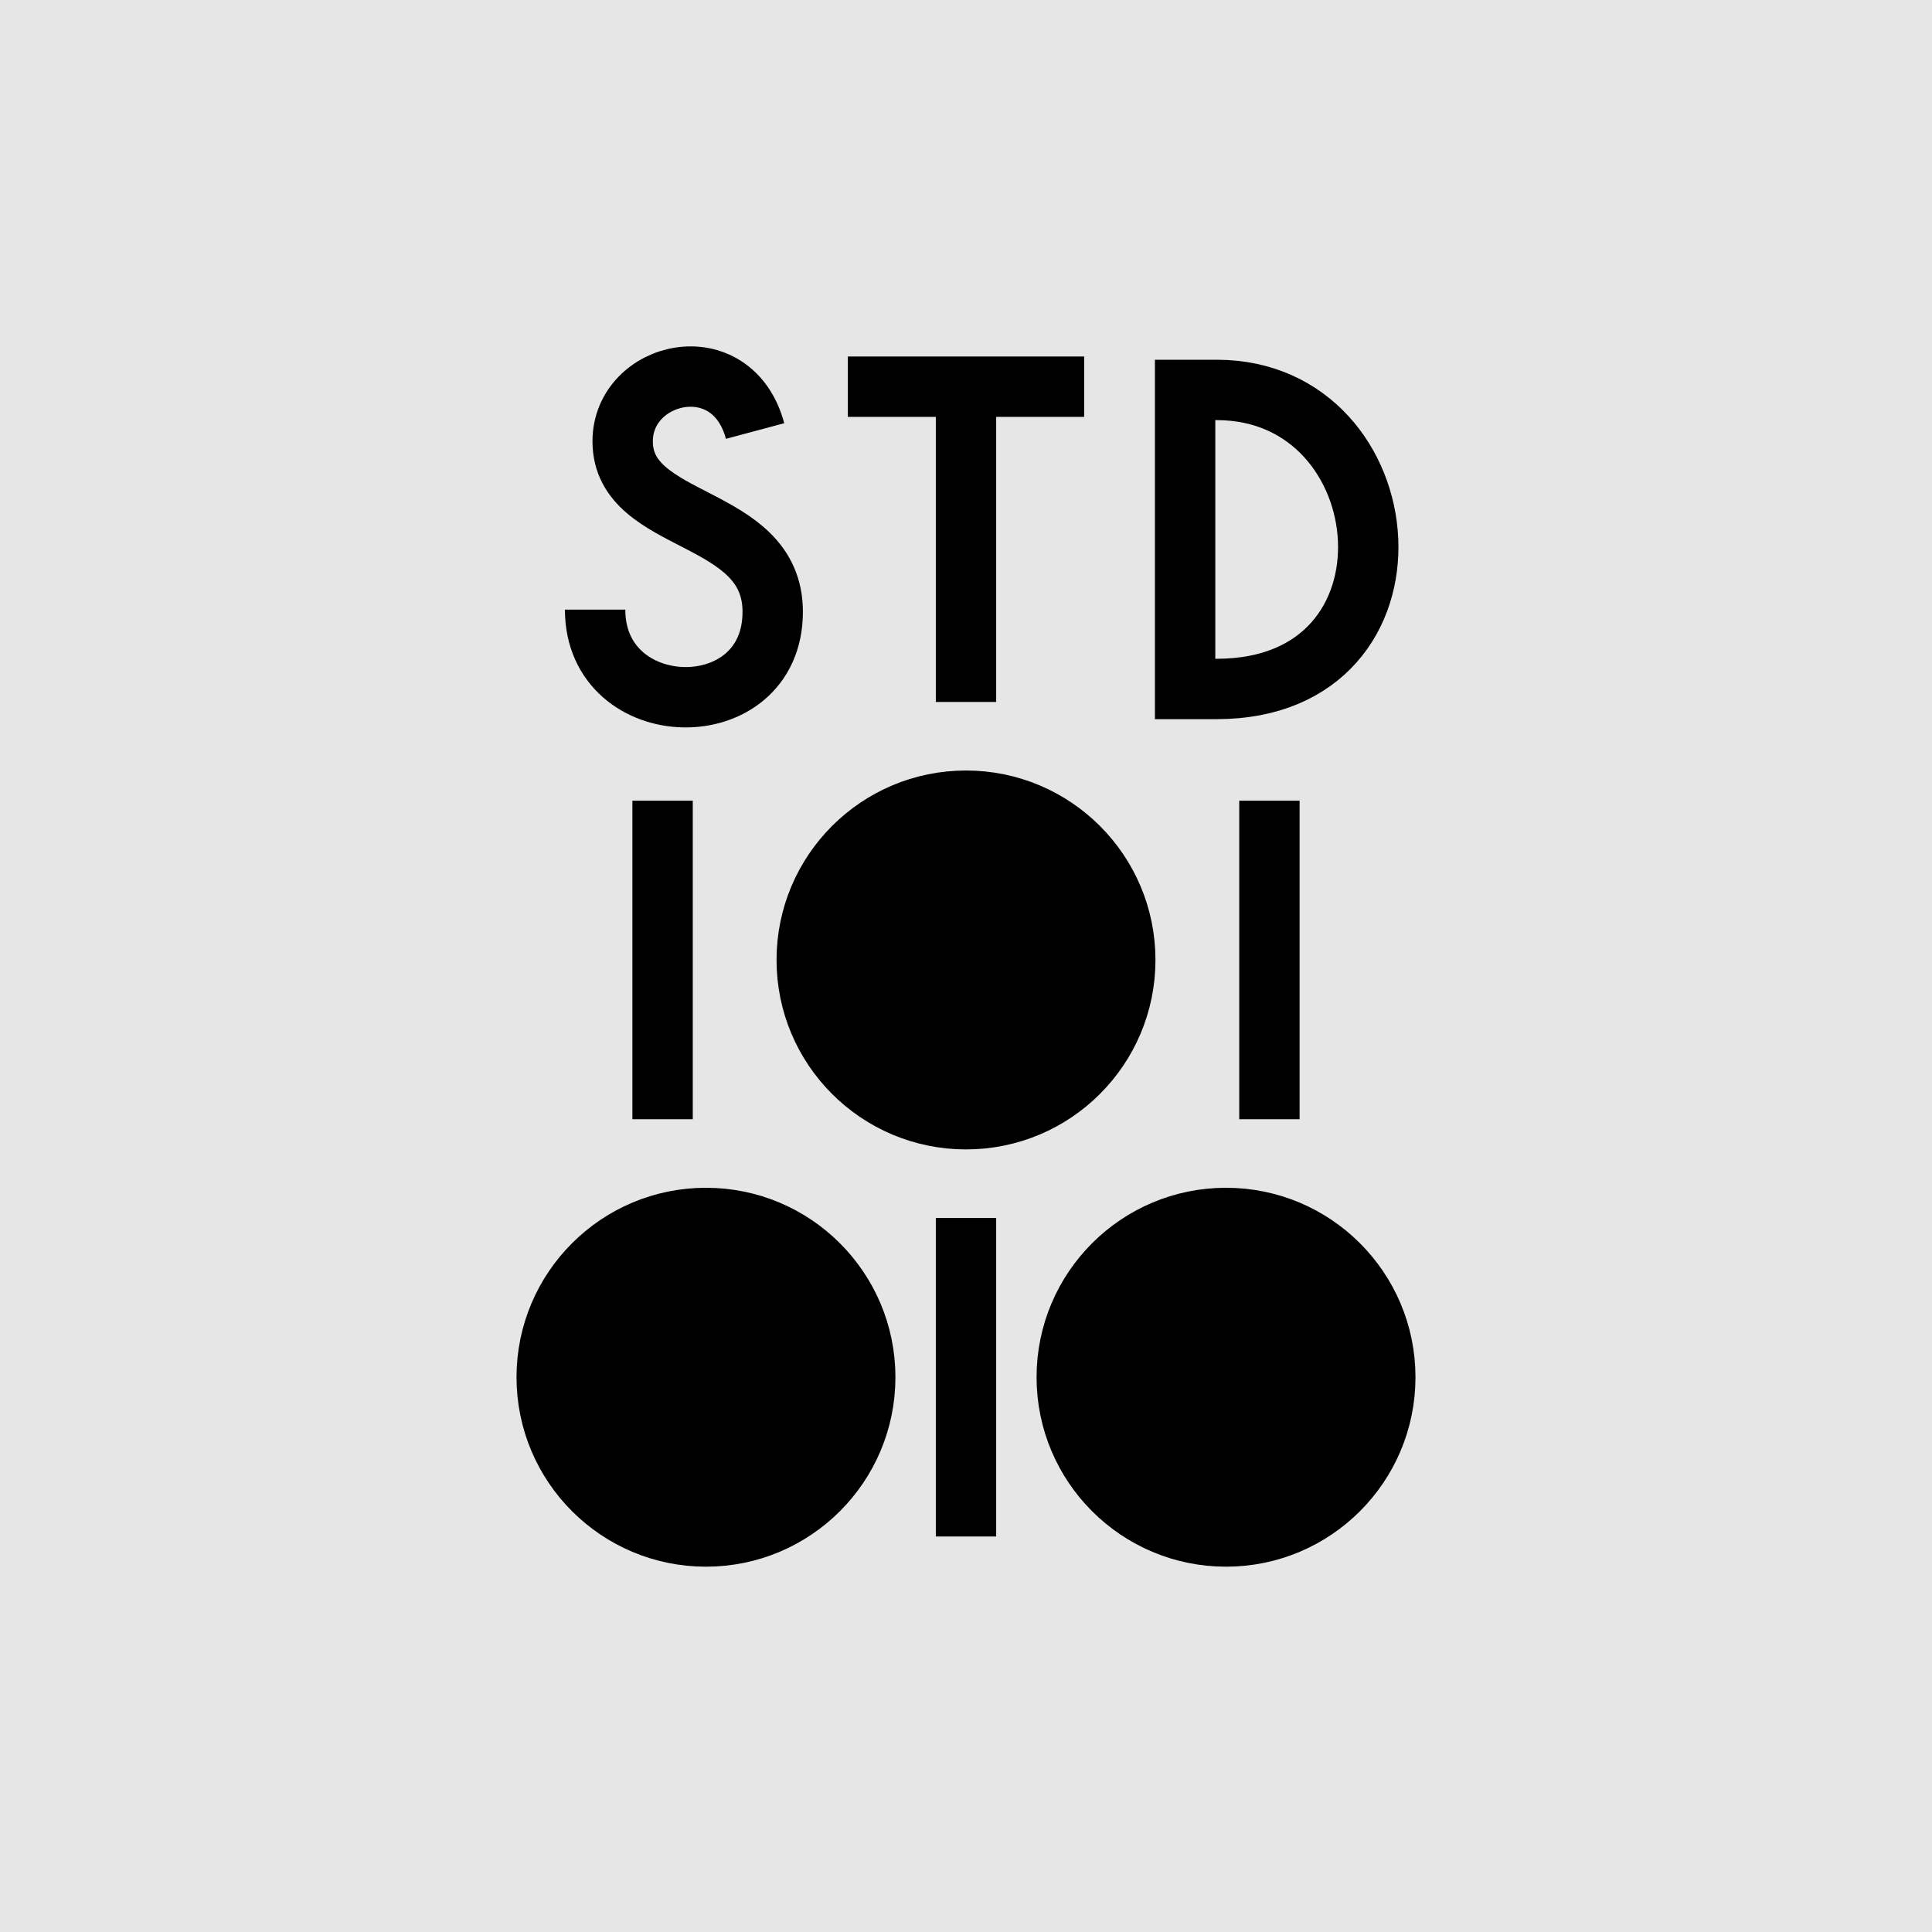 <?xml version="1.0" encoding="UTF-8" standalone="no"?>
<!-- Created with Inkscape (http://www.inkscape.org/) -->
<svg
   xmlns:dc="http://purl.org/dc/elements/1.1/"
   xmlns:cc="http://creativecommons.org/ns#"
   xmlns:rdf="http://www.w3.org/1999/02/22-rdf-syntax-ns#"
   xmlns:svg="http://www.w3.org/2000/svg"
   xmlns="http://www.w3.org/2000/svg"
   xmlns:sodipodi="http://sodipodi.sourceforge.net/DTD/sodipodi-0.dtd"
   xmlns:inkscape="http://www.inkscape.org/namespaces/inkscape"
   width="320"
   height="320"
   id="svg2"
   version="1.1"
   inkscape:version="0.48.3.1 r9886"
   sodipodi:docname="201203_stdioio.svg">
  <rect width="100%" height="100%" fill="#333333" stroke="none"/>
  <defs
     id="defs4" />
  <g
     inkscape:label="XX_REF"
     inkscape:groupmode="layer"
     id="layer1"
     sodipodi:insensitive="true"
     style="display:none">
    <path
       style="fill:#00ffff;stroke:none"
       d="m 0,0 320,0 0,320 -320,0 z"
       id="rect3340"
       inkscape:connector-curvature="0" />
    <path
       style="fill:#ffff00;stroke:none"
       d="M 320,160 C 320,248.366 248.366,320 160,320 71.634,320 0,248.366 0,160 0,71.634 71.634,-1.000000793e-8 160,-1.000000793e-8 248.366,-1.000000793e-8 320,71.634 320,160 z"
       id="path2985"
       inkscape:connector-curvature="0" />
    <path
       inkscape:connector-curvature="0"
       id="path3324"
       d="M 315,160 C 315,245.604 245.604,315 160,315 74.396,315 5,245.604 5,160 5,74.396 74.396,5 160,5 245.604,5 315,74.396 315,160 z"
       style="fill:#ffd5d5;stroke:none" />
    <path
       style="fill:#008080;stroke:none"
       d="M 310,160 C 310,242.843 242.843,310 160,310 77.157,310 10,242.843 10,160 10,77.157 77.157,10 160,10 242.843,10 310,77.157 310,160 z"
       id="path3326"
       inkscape:connector-curvature="0" />
    <path
       inkscape:connector-curvature="0"
       id="path3328"
       d="M 305,160 C 305,240.081 240.081,305 160,305 79.919,305 15,240.081 15,160 15,79.919 79.919,15 160,15 240.081,15 305,79.919 305,160 z"
       style="fill:#00ff00;stroke:none" />
    <path
       style="fill:#008000;stroke:none"
       d="M 300,160 C 300,237.32 237.32,300 160,300 82.68,300 20,237.32 20,160 20,82.68 82.68,20 160,20 237.32,20 300,82.68 300,160 z"
       id="path3330"
       inkscape:connector-curvature="0" />
    <path
       inkscape:connector-curvature="0"
       id="path3332"
       d="M 295,160 C 295,234.558 234.558,295 160,295 85.442,295 25,234.558 25,160 25,85.442 85.442,25 160,25 234.558,25 295,85.442 295,160 z"
       style="fill:#c8b7b7;stroke:none" />
    <path
       style="fill:#ff8080;stroke:none"
       d="M 290,160 C 290,231.797 231.797,290 160,290 88.203,290 30,231.797 30,160 30,88.203 88.203,30 160,30 231.797,30 290,88.203 290,160 z"
       id="path3334"
       inkscape:connector-curvature="0" />
    <path
       inkscape:connector-curvature="0"
       id="path3336"
       d="M 285,160 C 285,229.036 229.036,285 160,285 90.964,285 35,229.036 35,160 35,90.964 90.964,35 160,35 229.036,35 285,90.964 285,160 z"
       style="fill:#ff00ff;stroke:none" />
  </g>
  <g
     id="g4269"
     inkscape:groupmode="layer"
     inkscape:label="BG"
     style="display:inline"
     sodipodi:insensitive="true">
    <path
       inkscape:connector-curvature="0"
       id="path4271"
       d="m 0,0 320,0 0,320 -320,0 z"
       style="fill:#e6e6e6;stroke:none" />
    <path
       style="fill:#ffd5d5;stroke:none"
       d="m 0,700 320,0 0,320 -320,0 z"
       id="path4331"
       inkscape:connector-curvature="0" />
    <path
       style="fill:#ffffff;stroke:none"
       d="m 0,360 320,0 0,320 -320,0 z"
       id="path4381"
       inkscape:connector-curvature="0" />
    <path
       style="fill:#cccccc;stroke:none"
       d="M 320,520 C 320,608.366 248.366,680 160,680 71.634,680 0,608.366 0,520 0,431.634 71.634,360 160,360 248.366,360 320,431.634 320,520 z"
       id="path4383"
       inkscape:connector-curvature="0" />
    <path
       style="fill:#ff8080;stroke:none"
       d="M 290,520 C 290,591.797 231.797,650 160,650 88.203,650 30,591.797 30,520 30,448.203 88.203,390 160,390 231.797,390 290,448.203 290,520 z"
       id="path4385"
       inkscape:connector-curvature="0" />
    <path
       inkscape:connector-curvature="0"
       id="path4387"
       d="M 285,520 C 285,589.036 229.036,645 160,645 90.964,645 35,589.036 35,520 35,450.964 90.964,395 160,395 229.036,395 285,450.964 285,520 z"
       style="fill:#ffd5d5;stroke:none" />
    <path
       style="fill:#ffffff;stroke:none"
       d="m 450,0 320,0 0,320 -320,0 z"
       id="path4471"
       inkscape:connector-curvature="0" />
    <path
       style="fill:#cccccc;stroke:none"
       d="M 770,160 C 770,248.366 698.366,320 610,320 521.634,320 450,248.366 450,160 450,71.634 521.634,-1.000000793e-8 610,-1.000000793e-8 698.366,-1.000000793e-8 770,71.634 770,160 z"
       id="path4473"
       inkscape:connector-curvature="0" />
    <path
       style="fill:#ff8080;stroke:none"
       d="M 740,160 C 740,231.797 681.797,290 610,290 538.203,290 480,231.797 480,160 480,88.203 538.203,30 610,30 681.797,30 740,88.203 740,160 z"
       id="path4475"
       inkscape:connector-curvature="0" />
    <path
       inkscape:connector-curvature="0"
       id="path4477"
       d="M 735,160 C 735,229.036 679.036,285 610,285 540.964,285 485,229.036 485,160 485,90.964 540.964,35 610,35 679.036,35 735,90.964 735,160 z"
       style="fill:#ff0000;stroke:none" />
  </g>
  <g
     inkscape:groupmode="layer"
     id="layer2"
     inkscape:label="stdioio"
     sodipodi:insensitive="true">
    <path
       inkscape:connector-curvature="0"
       id="path3455"
       d="m -292.5,-155 c 0,13.531 -10.969,24.5 -24.5,24.5 -13.531,0 -24.5,-10.969 -24.5,-24.5 0,-13.531 10.969,-24.5 24.5,-24.5 13.531,0 24.5,10.969 24.5,24.5 z"
       style="fill:none;stroke:#f9f9f9;stroke-width:1px" />
    <path
       style="fill:none;stroke:#f2f2f2;stroke-width:1px"
       d="m -372.5,-155 c 0,13.531 -10.969,24.5 -24.5,24.5 -13.531,0 -24.5,-10.969 -24.5,-24.5 0,-13.531 10.969,-24.5 24.5,-24.5 13.531,0 24.5,10.969 24.5,24.5 z"
       id="path3433"
       inkscape:connector-curvature="0" />
    <path
       sodipodi:nodetypes="cc"
       inkscape:connector-curvature="0"
       id="path3371"
       d="m -888,-75.5 0,-49"
       style="fill:none;stroke:#000000;stroke-width:1px" />
    <path
       inkscape:connector-curvature="0"
       id="path3373"
       d="M -823.5,-100 C -823.5,-86.469 -834.469,-75.5 -848,-75.5 c -13.531,0 -24.5,-10.969 -24.5,-24.5 0,-13.531 10.969,-24.5 24.5,-24.5 13.531,0 24.5,10.969 24.5,24.5 z"
       style="fill:none;stroke:#000000;stroke-width:1px" />
    <path
       style="fill:none;stroke:#000000;stroke-width:1px"
       d="m -808,-75.5 0,-49"
       id="path3375"
       inkscape:connector-curvature="0"
       sodipodi:nodetypes="cc" />
    <path
       style="fill:none;stroke:#000000;stroke-width:1px"
       d="M -863.5,-30 C -863.5,-16.469 -874.469,-5.5 -888,-5.5 c -13.531,0 -24.5,-10.969 -24.5,-24.5 C -912.5,-43.531 -901.531,-54.5 -888,-54.5 c 13.531,0 24.5,10.969 24.5,24.5 z"
       id="path3377"
       inkscape:connector-curvature="0" />
    <path
       sodipodi:nodetypes="cc"
       inkscape:connector-curvature="0"
       id="path3379"
       d="m -848,-5.5 0,-49"
       style="fill:none;stroke:#000000;stroke-width:1px" />
    <path
       inkscape:connector-curvature="0"
       id="path3381"
       d="M -783.5,-30 C -783.5,-16.469 -794.469,-5.5 -808,-5.5 c -13.531,0 -24.5,-10.969 -24.5,-24.5 C -832.5,-43.531 -821.531,-54.5 -808,-54.5 c 13.531,0 24.5,10.969 24.5,24.5 z"
       style="fill:none;stroke:#000000;stroke-width:1px" />
    <path
       style="fill:none;stroke:#000000;stroke-width:1px"
       d="m -747,-70.5 0,-49"
       id="path3383"
       inkscape:connector-curvature="0"
       sodipodi:nodetypes="cc" />
    <path
       style="fill:none;stroke:#000000;stroke-width:1px"
       d="M -672.5,-95 C -672.5,-81.469 -683.469,-70.5 -697,-70.5 c -13.531,0 -24.5,-10.969 -24.5,-24.5 0,-13.531 10.969,-24.5 24.5,-24.5 13.531,0 24.5,10.969 24.5,24.5 z"
       id="path3385"
       inkscape:connector-curvature="0" />
    <path
       sodipodi:nodetypes="cc"
       inkscape:connector-curvature="0"
       id="path3387"
       d="m -647,-70.5 0,-49"
       style="fill:none;stroke:#000000;stroke-width:1px" />
    <path
       inkscape:connector-curvature="0"
       id="path3389"
       d="M -702.5,-35 C -702.5,-21.469 -713.469,-10.5 -727,-10.5 c -13.531,0 -24.5,-10.969 -24.5,-24.5 C -751.5,-48.531 -740.531,-59.5 -727,-59.5 c 13.531,0 24.5,10.969 24.5,24.5 z"
       style="fill:none;stroke:#000000;stroke-width:1px" />
    <path
       style="fill:none;stroke:#000000;stroke-width:1px"
       d="m -697,-10.5 0,-49"
       id="path3391"
       inkscape:connector-curvature="0"
       sodipodi:nodetypes="cc" />
    <path
       style="fill:none;stroke:#000000;stroke-width:1px"
       d="M -642.5,-35 C -642.5,-21.469 -653.469,-10.5 -667,-10.5 c -13.531,0 -24.5,-10.969 -24.5,-24.5 C -691.5,-48.531 -680.531,-59.5 -667,-59.5 c 13.531,0 24.5,10.969 24.5,24.5 z"
       id="path3393"
       inkscape:connector-curvature="0" />
    <path
       sodipodi:nodetypes="cc"
       inkscape:connector-curvature="0"
       id="path3395"
       d="m -572,-70.5 0,-49"
       style="fill:none;stroke:#000000;stroke-width:1px" />
    <path
       inkscape:connector-curvature="0"
       id="path3397"
       d="M -502.5,-95 C -502.5,-81.469 -513.469,-70.5 -527,-70.5 c -13.531,0 -24.5,-10.969 -24.5,-24.5 0,-13.531 10.969,-24.5 24.5,-24.5 13.531,0 24.5,10.969 24.5,24.5 z"
       style="fill:none;stroke:#000000;stroke-width:1px" />
    <path
       style="fill:none;stroke:#000000;stroke-width:1px"
       d="m -482,-70.5 0,-49"
       id="path3399"
       inkscape:connector-curvature="0"
       sodipodi:nodetypes="cc" />
    <path
       style="fill:none;stroke:#000000;stroke-width:1px"
       d="M -542.5,-35 C -542.5,-21.469 -553.469,-10.5 -567,-10.5 c -13.531,0 -24.5,-10.969 -24.5,-24.5 C -591.5,-48.531 -580.531,-59.5 -567,-59.5 c 13.531,0 24.5,10.969 24.5,24.5 z"
       id="path3401"
       inkscape:connector-curvature="0" />
    <path
       sodipodi:nodetypes="cc"
       inkscape:connector-curvature="0"
       id="path3403"
       d="m -527,-10.5 0,-49"
       style="fill:none;stroke:#000000;stroke-width:1px" />
    <path
       inkscape:connector-curvature="0"
       id="path3405"
       d="M -462.5,-35 C -462.5,-21.469 -473.469,-10.5 -487,-10.5 c -13.531,0 -24.5,-10.969 -24.5,-24.5 C -511.5,-48.531 -500.531,-59.5 -487,-59.5 c 13.531,0 24.5,10.969 24.5,24.5 z"
       style="fill:none;stroke:#000000;stroke-width:1px" />
    <path
       sodipodi:nodetypes="csssssc"
       style="fill:none;stroke:#000000;stroke-width:1px"
       d="m -591.5,-438 c 0,13.531 10.969,24.5 24.5,24.5 13.531,0 24.5,-10.969 24.5,-24.5 0,-13.531 -12.783,-17.735 -24.5,-24.5 -11.718,-6.765 -24.5,-10.969 -24.5,-24.5 0,-13.531 10.969,-24.5 24.5,-24.5 13.531,0 24.5,10.969 24.5,24.5"
       id="path3409"
       inkscape:connector-curvature="0" />
    <path
       inkscape:connector-curvature="0"
       id="path3411"
       d="m -591.5,-328 c 0,33.381 49,35.895 49,0 0,-25.234 -46,-21.931 -46,-47 0,-31.106 42.216,-27.788 43,-2"
       style="fill:none;stroke:#000000;stroke-width:1px"
       sodipodi:nodetypes="cssc" />
    <path
       sodipodi:nodetypes="cssc"
       style="fill:none;stroke:#000000;stroke-width:1px"
       d="m -591.5,-208 c 0,33.381 49,35.895 49,0 0,-26.668 -44,-27.321 -44,-50 0,-27.521 38.216,-24.788 39,1"
       id="path3413"
       inkscape:connector-curvature="0" />
    <path
       style="fill:none;stroke:#000000;stroke-width:1px"
       d="m -402,-70.5 0,-49"
       id="path3415"
       inkscape:connector-curvature="0"
       sodipodi:nodetypes="cc" />
    <path
       style="fill:none;stroke:#000000;stroke-width:1px"
       d="M -332.5,-95 C -332.5,-81.469 -343.469,-70.5 -357,-70.5 c -13.531,0 -24.5,-10.969 -24.5,-24.5 0,-13.531 10.969,-24.5 24.5,-24.5 13.531,0 24.5,10.969 24.5,24.5 z"
       id="path3417"
       inkscape:connector-curvature="0" />
    <path
       sodipodi:nodetypes="cc"
       inkscape:connector-curvature="0"
       id="path3419"
       d="m -312,-70.5 0,-49"
       style="fill:none;stroke:#000000;stroke-width:1px" />
    <path
       inkscape:connector-curvature="0"
       id="path3421"
       d="M -372.5,-35 C -372.5,-21.469 -383.469,-10.5 -397,-10.5 c -13.531,0 -24.5,-10.969 -24.5,-24.5 C -421.5,-48.531 -410.531,-59.5 -397,-59.5 c 13.531,0 24.5,10.969 24.5,24.5 z"
       style="fill:none;stroke:#000000;stroke-width:1px" />
    <path
       style="fill:none;stroke:#000000;stroke-width:1px"
       d="m -357,-10.5 0,-49"
       id="path3423"
       inkscape:connector-curvature="0"
       sodipodi:nodetypes="cc" />
    <path
       style="fill:none;stroke:#000000;stroke-width:1px"
       d="M -292.5,-35 C -292.5,-21.469 -303.469,-10.5 -317,-10.5 c -13.531,0 -24.5,-10.969 -24.5,-24.5 C -341.5,-48.531 -330.531,-59.5 -317,-59.5 c 13.531,0 24.5,10.969 24.5,24.5 z"
       id="path3425"
       inkscape:connector-curvature="0" />
    <path
       inkscape:connector-curvature="0"
       id="path3427"
       d="m -413.633,-143.707 c 0,15.954 27.464,18.512 27.464,-0.359 0,-16.812 -24.225,-11.952 -24.225,-25.528 0,-12.066 19.091,-13.157 19.584,-0.585"
       style="fill:none;stroke:#000000;stroke-width:1px"
       sodipodi:nodetypes="cssc" />
    <path
       inkscape:connector-curvature="0"
       id="path3429"
       d="m -332.5,-325 c 0,13.531 -10.969,24.5 -24.5,24.5 -13.531,0 -24.5,-10.969 -24.5,-24.5 0,-13.531 10.969,-24.5 24.5,-24.5 13.531,0 24.5,10.969 24.5,24.5 z"
       style="fill:none;stroke:#000000;stroke-width:1px" />
    <path
       sodipodi:nodetypes="cssc"
       style="fill:none;stroke:#ff00ff;stroke-width:1px"
       d="m -370.273,-312.833 c 0,15.947 27.452,16.941 27.452,-1.476 0,-13.683 -25.141,-11.79 -25.141,-25.129 0,-12.548 20.336,-13.68 20.829,-1.108"
       id="path3431"
       inkscape:connector-curvature="0" />
    <path
       sodipodi:nodetypes="cc"
       inkscape:connector-curvature="0"
       id="path3435"
       d="m -357,-130.5 0,-49"
       style="fill:none;stroke:#000000;stroke-width:1px" />
    <path
       style="fill:none;stroke:#000000;stroke-width:1px"
       d="m -371.5,-179 29,0"
       id="path3437"
       inkscape:connector-curvature="0"
       sodipodi:nodetypes="cc" />
    <path
       style="fill:none;stroke:#000000;stroke-width:1px"
       d="m -317,-179.5 c 30.221,0 33.624,49 0,49 z"
       id="path3441"
       inkscape:connector-curvature="0"
       sodipodi:nodetypes="ccc" />
    <path
       inkscape:connector-curvature="0"
       id="path3443"
       d="m -372.5,-255 c 0,13.531 -10.969,24.5 -24.5,24.5 -13.531,0 -24.5,-10.969 -24.5,-24.5 0,-13.531 10.969,-24.5 24.5,-24.5 13.531,0 24.5,10.969 24.5,24.5 z"
       style="fill:none;stroke:#00ff00;stroke-width:1px" />
    <path
       sodipodi:nodetypes="cssc"
       style="fill:none;stroke:#000000;stroke-width:1px"
       d="m -415.273,-246.526 c 0,20.187 31.452,21.614 31.452,2.77 0,-16.812 -28.141,-11.073 -28.141,-26.05 0,-12.363 23.336,-11.943 23.829,0.628"
       id="path3445"
       inkscape:connector-curvature="0" />
    <path
       style="fill:none;stroke:#000000;stroke-width:1px"
       d="m -357,-230.5 0,-49"
       id="path3447"
       inkscape:connector-curvature="0"
       sodipodi:nodetypes="cc" />
    <path
       sodipodi:nodetypes="cc"
       inkscape:connector-curvature="0"
       id="path3449"
       d="m -371.5,-279 29,0"
       style="fill:none;stroke:#000000;stroke-width:1px" />
    <path
       style="fill:none;stroke:#00ff00;stroke-width:1px"
       d="m -292.5,-255 c 0,13.531 -10.969,24.5 -24.5,24.5 -13.531,0 -24.5,-10.969 -24.5,-24.5 0,-13.531 10.969,-24.5 24.5,-24.5 13.531,0 24.5,10.969 24.5,24.5 z"
       id="path3451"
       inkscape:connector-curvature="0" />
    <path
       sodipodi:nodetypes="ccc"
       inkscape:connector-curvature="0"
       id="path3453"
       d="m -317,-279.5 c 30.221,0 33.624,49 0,49 z"
       style="fill:none;stroke:#000000;stroke-width:1px" />
    <path
       sodipodi:nodetypes="cc"
       inkscape:connector-curvature="0"
       id="path3461"
       d="m -402,179.5 0,-49"
       style="fill:none;stroke:#000000;stroke-width:1px" />
    <path
       inkscape:connector-curvature="0"
       id="path3463"
       d="M -332.5,155 C -332.5,168.531 -343.469,179.5 -357,179.5 c -13.531,0 -24.5,-10.969 -24.5,-24.5 C -381.5,141.469 -370.531,130.5 -357,130.5 c 13.531,0 24.5,10.969 24.5,24.5 z"
       style="fill:none;stroke:#000000;stroke-width:1px" />
    <path
       style="fill:none;stroke:#000000;stroke-width:1px"
       d="m -312,179.5 0,-49"
       id="path3465"
       inkscape:connector-curvature="0"
       sodipodi:nodetypes="cc" />
    <path
       style="fill:none;stroke:#000000;stroke-width:1px"
       d="M -372.5,215 C -372.5,228.531 -383.469,239.5 -397,239.5 c -13.531,0 -24.5,-10.969 -24.5,-24.5 C -421.5,201.469 -410.531,190.5 -397,190.5 c 13.531,0 24.5,10.969 24.5,24.5 z"
       id="path3467"
       inkscape:connector-curvature="0" />
    <path
       sodipodi:nodetypes="cc"
       inkscape:connector-curvature="0"
       id="path3469"
       d="m -357,239.5 0,-49"
       style="fill:none;stroke:#000000;stroke-width:1px" />
    <path
       inkscape:connector-curvature="0"
       id="path3471"
       d="M -292.5,215 C -292.5,228.531 -303.469,239.5 -317,239.5 c -13.531,0 -24.5,-10.969 -24.5,-24.5 C -341.5,201.469 -330.531,190.5 -317,190.5 c 13.531,0 24.5,10.969 24.5,24.5 z"
       style="fill:none;stroke:#000000;stroke-width:1px" />
    <path
       sodipodi:nodetypes="cssc"
       style="fill:none;stroke:#000000;stroke-width:1px"
       d="m -409.633,106.293 c 0,17.585 27.464,18.512 27.464,-0.359 0,-16.812 -24.225,-11.952 -24.225,-25.528 0,-12.066 19.091,-13.157 19.584,-0.585"
       id="path3473"
       inkscape:connector-curvature="0" />
    <path
       style="fill:none;stroke:#000000;stroke-width:1px"
       d="m -357,119.5 0,-49"
       id="path3475"
       inkscape:connector-curvature="0"
       sodipodi:nodetypes="cc" />
    <path
       sodipodi:nodetypes="cc"
       inkscape:connector-curvature="0"
       id="path3477"
       d="m -371.5,71 29,0"
       style="fill:none;stroke:#000000;stroke-width:1px" />
    <path
       sodipodi:nodetypes="ccc"
       inkscape:connector-curvature="0"
       id="path3479"
       d="m -325,70.5 c 30.221,0 33.624,49 0,49 z"
       style="fill:none;stroke:#000000;stroke-width:1px" />
    <path
       style="fill:none;stroke:#000000;stroke-width:5;stroke-miterlimit:4;stroke-dasharray:none"
       d="m -202,179.5 0,-49"
       id="path4249"
       inkscape:connector-curvature="0"
       sodipodi:nodetypes="cc" />
    <path
       style="fill:none;stroke:#000000;stroke-width:5;stroke-miterlimit:4;stroke-dasharray:none"
       d="M -132.5,155 C -132.5,168.531 -143.469,179.5 -157,179.5 c -13.531,0 -24.5,-10.969 -24.5,-24.5 C -181.5,141.469 -170.531,130.5 -157,130.5 c 13.531,0 24.5,10.969 24.5,24.5 z"
       id="path4251"
       inkscape:connector-curvature="0" />
    <path
       sodipodi:nodetypes="cc"
       inkscape:connector-curvature="0"
       id="path4253"
       d="m -112,179.5 0,-49"
       style="fill:none;stroke:#000000;stroke-width:5;stroke-miterlimit:4;stroke-dasharray:none" />
    <path
       inkscape:connector-curvature="0"
       id="path4255"
       d="M -172.5,215 C -172.5,228.531 -183.469,239.5 -197,239.5 c -13.531,0 -24.5,-10.969 -24.5,-24.5 C -221.5,201.469 -210.531,190.5 -197,190.5 c 13.531,0 24.5,10.969 24.5,24.5 z"
       style="fill:none;stroke:#000000;stroke-width:5;stroke-miterlimit:4;stroke-dasharray:none" />
    <path
       style="fill:none;stroke:#000000;stroke-width:5;stroke-miterlimit:4;stroke-dasharray:none"
       d="m -157,239.5 0,-49"
       id="path4257"
       inkscape:connector-curvature="0"
       sodipodi:nodetypes="cc" />
    <path
       style="fill:none;stroke:#000000;stroke-width:5;stroke-miterlimit:4;stroke-dasharray:none"
       d="M -92.5,215 C -92.5,228.531 -103.469,239.5 -117,239.5 c -13.531,0 -24.5,-10.969 -24.5,-24.5 C -141.5,201.469 -130.531,190.5 -117,190.5 c 13.531,0 24.5,10.969 24.5,24.5 z"
       id="path4259"
       inkscape:connector-curvature="0" />
    <path
       inkscape:connector-curvature="0"
       id="path4261"
       d="m -209.633,106.293 c 0,17.585 27.464,18.512 27.464,-0.359 0,-16.812 -24.225,-11.952 -24.225,-25.528 0,-12.066 19.091,-13.157 19.584,-0.585"
       style="fill:none;stroke:#000000;stroke-width:5;stroke-miterlimit:4;stroke-dasharray:none"
       sodipodi:nodetypes="cssc" />
    <path
       sodipodi:nodetypes="cc"
       inkscape:connector-curvature="0"
       id="path4263"
       d="m -157,119.5 0,-49"
       style="fill:none;stroke:#000000;stroke-width:5;stroke-miterlimit:4;stroke-dasharray:none" />
    <path
       style="fill:none;stroke:#000000;stroke-width:5;stroke-miterlimit:4;stroke-dasharray:none"
       d="m -171.5,71 29,0"
       id="path4265"
       inkscape:connector-curvature="0"
       sodipodi:nodetypes="cc" />
    <path
       style="fill:none;stroke:#000000;stroke-width:5;stroke-linejoin:miter;stroke-miterlimit:4;stroke-dasharray:none"
       d="m -125,70.5 c 30.221,0 33.624,49 0,49 z"
       id="path4267"
       inkscape:connector-curvature="0"
       sodipodi:nodetypes="ccc" />
    <path
       style="fill:none;stroke:#ffffff;stroke-width:5;stroke-miterlimit:4;stroke-dasharray:none"
       d="m 112,878.5 0,-49"
       id="path4333"
       inkscape:connector-curvature="0"
       sodipodi:nodetypes="cc" />
    <path
       style="fill:none;stroke:#ffffff;stroke-width:5;stroke-miterlimit:4;stroke-dasharray:none"
       d="M 184.5,854 C 184.5,867.531 173.531,878.5 160,878.5 146.469,878.5 135.5,867.531 135.5,854 135.5,840.469 146.469,829.5 160,829.5 c 13.531,0 24.5,10.969 24.5,24.5 z"
       id="path4335"
       inkscape:connector-curvature="0" />
    <path
       sodipodi:nodetypes="cc"
       inkscape:connector-curvature="0"
       id="path4337"
       d="m 208,878.5 0,-49"
       style="fill:none;stroke:#ffffff;stroke-width:5;stroke-miterlimit:4;stroke-dasharray:none" />
    <path
       inkscape:connector-curvature="0"
       id="path4339"
       d="M 144.5,914 C 144.5,927.531 133.531,938.5 120,938.5 106.469,938.5 95.5,927.531 95.5,914 95.5,900.469 106.469,889.5 120,889.5 c 13.531,0 24.5,10.969 24.5,24.5 z"
       style="fill:none;stroke:#ffffff;stroke-width:5;stroke-miterlimit:4;stroke-dasharray:none" />
    <path
       style="fill:none;stroke:#ffffff;stroke-width:5;stroke-miterlimit:4;stroke-dasharray:none"
       d="m 160,938.5 0,-49"
       id="path4341"
       inkscape:connector-curvature="0"
       sodipodi:nodetypes="cc" />
    <path
       style="fill:none;stroke:#ffffff;stroke-width:5;stroke-miterlimit:4;stroke-dasharray:none"
       d="M 224.5,914 C 224.5,927.531 213.531,938.5 200,938.5 186.469,938.5 175.5,927.531 175.5,914 175.5,900.469 186.469,889.5 200,889.5 c 13.531,0 24.5,10.969 24.5,24.5 z"
       id="path4343"
       inkscape:connector-curvature="0" />
    <path
       inkscape:connector-curvature="0"
       id="path4345"
       d="m 97.367,805.293 c 0,17.585 27.464,18.512 27.464,-0.359 0,-16.812 -24.225,-11.952 -24.225,-25.528 0,-12.066 19.091,-13.157 19.584,-0.585"
       style="fill:none;stroke:#ffffff;stroke-width:5;stroke-miterlimit:4;stroke-dasharray:none"
       sodipodi:nodetypes="cssc" />
    <path
       sodipodi:nodetypes="cc"
       inkscape:connector-curvature="0"
       id="path4347"
       d="m 160,818.5 0,-49"
       style="fill:none;stroke:#ffffff;stroke-width:5;stroke-miterlimit:4;stroke-dasharray:none" />
    <path
       style="fill:none;stroke:#ffffff;stroke-width:5;stroke-miterlimit:4;stroke-dasharray:none"
       d="m 137.5,770 45,0"
       id="path4349"
       inkscape:connector-curvature="0"
       sodipodi:nodetypes="cc" />
    <path
       style="fill:none;stroke:#ffffff;stroke-width:5;stroke-linejoin:miter;stroke-miterlimit:4;stroke-dasharray:none"
       d="m 202,769.5 c 30.221,0 33.624,49 0,49 z"
       id="path4351"
       inkscape:connector-curvature="0"
       sodipodi:nodetypes="ccc" />
    <path
       style="fill:none;stroke:#ffffff;stroke-width:10;stroke-miterlimit:4;stroke-dasharray:none"
       d="m 106.754,508.659 0,-56.492"
       id="path4389"
       inkscape:connector-curvature="0"
       sodipodi:nodetypes="cc" />
    <path
       style="fill:#ffffff;stroke:#ffffff;stroke-width:10;stroke-miterlimit:4;stroke-dasharray:none"
       d="m 188.198,480.413 c 0,15.6 -12.625,28.246 -28.198,28.246 -15.574,0 -28.198,-12.646 -28.198,-28.246 0,-15.6 12.625,-28.246 28.198,-28.246 15.574,0 28.198,12.646 28.198,28.246 z"
       id="path4391"
       inkscape:connector-curvature="0" />
    <path
       sodipodi:nodetypes="cc"
       inkscape:connector-curvature="0"
       id="path4393"
       d="m 215.246,508.659 0,-56.492"
       style="fill:none;stroke:#ffffff;stroke-width:10;stroke-miterlimit:4;stroke-dasharray:none" />
    <path
       inkscape:connector-curvature="0"
       id="path4395"
       d="m 142.16,556.587 c 0,15.6 -12.625,28.246 -28.198,28.246 -15.574,0 -28.198,-12.646 -28.198,-28.246 0,-15.6 12.625,-28.246 28.198,-28.246 15.574,0 28.198,12.646 28.198,28.246 z"
       style="fill:#ffffff;stroke:#ffffff;stroke-width:10;stroke-miterlimit:4;stroke-dasharray:none" />
    <path
       style="fill:none;stroke:#ffffff;stroke-width:10;stroke-miterlimit:4;stroke-dasharray:none"
       d="m 160,584.833 0,-56.492"
       id="path4397"
       inkscape:connector-curvature="0"
       sodipodi:nodetypes="cc" />
    <path
       style="fill:#ffffff;stroke:#ffffff;stroke-width:10;stroke-miterlimit:4;stroke-dasharray:none"
       d="m 234.237,556.587 c 0,15.6 -12.625,28.246 -28.198,28.246 -15.574,0 -28.198,-12.646 -28.198,-28.246 0,-15.6 12.625,-28.246 28.198,-28.246 15.574,0 28.198,12.646 28.198,28.246 z"
       id="path4399"
       inkscape:connector-curvature="0" />
    <path
       style="fill:none;stroke:#000000;stroke-width:5;stroke-miterlimit:4;stroke-dasharray:none"
       d="m 1032,178.5 0,-49"
       id="path4421"
       inkscape:connector-curvature="0"
       sodipodi:nodetypes="cc" />
    <path
       style="fill:none;stroke:#000000;stroke-width:5;stroke-miterlimit:4;stroke-dasharray:none"
       d="M 1104.5,154 C 1104.5,167.531 1093.531,178.5 1080,178.5 c -13.531,0 -24.5,-10.969 -24.5,-24.5 C 1055.5,140.469 1066.469,129.5 1080,129.5 c 13.531,0 24.5,10.969 24.5,24.5 z"
       id="path4423"
       inkscape:connector-curvature="0" />
    <path
       sodipodi:nodetypes="cc"
       inkscape:connector-curvature="0"
       id="path4425"
       d="m 1128,178.5 0,-49"
       style="fill:none;stroke:#000000;stroke-width:5;stroke-miterlimit:4;stroke-dasharray:none" />
    <path
       inkscape:connector-curvature="0"
       id="path4427"
       d="M 1104.5,214 C 1104.5,227.531 1093.531,238.5 1080,238.5 c -13.531,0 -24.5,-10.969 -24.5,-24.5 C 1055.5,200.469 1066.469,189.5 1080,189.5 c 13.531,0 24.5,10.969 24.5,24.5 z"
       style="fill:none;stroke:#000000;stroke-width:5;stroke-miterlimit:4;stroke-dasharray:none" />
    <path
       inkscape:connector-curvature="0"
       id="path4429"
       d="m 1035.367,104.293 c 0,16.69 27.464,19.32 27.464,0.338 0,-15.431 -23.225,-13.078 -23.225,-26.225 0,-10.967 14.845,-11.807 17.584,-1.585"
       style="fill:none;stroke:#000000;stroke-width:5;stroke-miterlimit:4;stroke-dasharray:none"
       sodipodi:nodetypes="cssc" />
    <path
       sodipodi:nodetypes="cc"
       inkscape:connector-curvature="0"
       id="path4431"
       d="m 1080,118.5 0,-49"
       style="fill:none;stroke:#000000;stroke-width:5;stroke-miterlimit:4;stroke-dasharray:none" />
    <path
       style="fill:none;stroke:#000000;stroke-width:5;stroke-miterlimit:4;stroke-dasharray:none"
       d="m 1067.5,70 25,0"
       id="path4433"
       inkscape:connector-curvature="0"
       sodipodi:nodetypes="cc" />
    <path
       style="fill:none;stroke:#000000;stroke-width:5;stroke-linejoin:miter;stroke-miterlimit:4;stroke-dasharray:none"
       d="m 1104,69.5 c 32.371,0 36.205,49 0,49 z"
       id="path4435"
       inkscape:connector-curvature="0"
       sodipodi:nodetypes="ccc" />
    <path
       style="fill:none;stroke:#000000;stroke-width:5;stroke-miterlimit:4;stroke-dasharray:none"
       d="m 852,181.5 0,-49"
       id="path4437"
       inkscape:connector-curvature="0"
       sodipodi:nodetypes="cc" />
    <path
       style="fill:none;stroke:#000000;stroke-width:5;stroke-miterlimit:4;stroke-dasharray:none"
       d="M 924.5,157 C 924.5,170.531 913.531,181.5 900,181.5 886.469,181.5 875.5,170.531 875.5,157 875.5,143.469 886.469,132.5 900,132.5 c 13.531,0 24.5,10.969 24.5,24.5 z"
       id="path4439"
       inkscape:connector-curvature="0" />
    <path
       sodipodi:nodetypes="cc"
       inkscape:connector-curvature="0"
       id="path4441"
       d="m 948,181.5 0,-49"
       style="fill:none;stroke:#000000;stroke-width:5;stroke-miterlimit:4;stroke-dasharray:none" />
    <path
       inkscape:connector-curvature="0"
       id="path4443"
       d="M 924.5,220 C 924.5,233.531 913.531,244.5 900,244.5 886.469,244.5 875.5,233.531 875.5,220 875.5,206.469 886.469,195.5 900,195.5 c 13.531,0 24.5,10.969 24.5,24.5 z"
       style="fill:none;stroke:#000000;stroke-width:5;stroke-miterlimit:4;stroke-dasharray:none" />
    <path
       inkscape:connector-curvature="0"
       id="path4445"
       d="m 853.367,104.293 c 0,17.608 25.464,18.218 25.464,0.338 0,-15.431 -21.225,-13.078 -21.225,-26.225 0,-10.416 14.845,-11.807 17.584,-1.585"
       style="fill:none;stroke:#000000;stroke-width:5;stroke-miterlimit:4;stroke-dasharray:none"
       sodipodi:nodetypes="cssc" />
    <path
       sodipodi:nodetypes="cc"
       inkscape:connector-curvature="0"
       id="path4447"
       d="m 900,118.5 0,-49"
       style="fill:none;stroke:#000000;stroke-width:5;stroke-miterlimit:4;stroke-dasharray:none" />
    <path
       style="fill:none;stroke:#000000;stroke-width:5;stroke-miterlimit:4;stroke-dasharray:none"
       d="m 887.5,70 25,0"
       id="path4449"
       inkscape:connector-curvature="0"
       sodipodi:nodetypes="cc" />
    <path
       style="fill:none;stroke:#000000;stroke-width:5;stroke-linejoin:miter;stroke-miterlimit:4;stroke-dasharray:none"
       d="m 926,70.5 c 30.3,0 37.092,46 0,46 z"
       id="path4451"
       inkscape:connector-curvature="0"
       sodipodi:nodetypes="ccc" />
    <path
       style="fill:none;stroke:#ffffff;stroke-width:10;stroke-miterlimit:4;stroke-dasharray:none"
       d="m 547.5,158.9 0,-63.697"
       id="path4479"
       inkscape:connector-curvature="0"
       sodipodi:nodetypes="cc" />
    <path
       style="fill:#ffffff;stroke:#ffffff;stroke-width:10;stroke-miterlimit:4;stroke-dasharray:none"
       d="m 641.901,127.052 c 0,17.59 -14.283,31.849 -31.901,31.849 -17.618,0 -31.901,-14.259 -31.901,-31.849 0,-17.59 14.283,-31.849 31.901,-31.849 17.618,0 31.901,14.259 31.901,31.849 z"
       id="path4481"
       inkscape:connector-curvature="0" />
    <path
       sodipodi:nodetypes="cc"
       inkscape:connector-curvature="0"
       id="path4483"
       d="m 672.5,158.9 0,-63.697"
       style="fill:none;stroke:#ffffff;stroke-width:10;stroke-miterlimit:4;stroke-dasharray:none" />
    <path
       inkscape:connector-curvature="0"
       id="path4485"
       d="m 641.901,210.948 c 0,17.59 -14.283,31.849 -31.901,31.849 -17.618,0 -31.901,-14.259 -31.901,-31.849 0,-17.59 14.283,-31.849 31.901,-31.849 17.618,0 31.901,14.259 31.901,31.849 z"
       style="fill:#ffffff;stroke:#ffffff;stroke-width:10;stroke-miterlimit:4;stroke-dasharray:none" />
    <path
       sodipodi:nodetypes="cc"
       inkscape:connector-curvature="0"
       id="path4529"
       d="m 109.744,185.38 0,-52.759"
       style="fill:none;stroke:#000000;stroke-width:10;stroke-miterlimit:4;stroke-dasharray:none" />
    <path
       inkscape:connector-curvature="0"
       id="path4531"
       d="m 186.38,159 c 0,14.569 -11.811,26.38 -26.38,26.38 -14.569,0 -26.38,-11.811 -26.38,-26.38 0,-14.569 11.811,-26.38 26.38,-26.38 14.569,0 26.38,11.811 26.38,26.38 z"
       style="fill:#000000;stroke:#000000;stroke-width:10;stroke-miterlimit:4;stroke-dasharray:none" />
    <path
       style="fill:none;stroke:#000000;stroke-width:10;stroke-miterlimit:4;stroke-dasharray:none"
       d="m 210.256,185.38 0,-52.759"
       id="path4533"
       inkscape:connector-curvature="0"
       sodipodi:nodetypes="cc" />
    <path
       style="fill:#000000;stroke:#000000;stroke-width:10;stroke-miterlimit:4;stroke-dasharray:none"
       d="m 143.311,228.112 c 0,14.569 -11.811,26.38 -26.38,26.38 -14.569,0 -26.38,-11.811 -26.38,-26.38 0,-14.569 11.811,-26.38 26.38,-26.38 14.569,0 26.38,11.811 26.38,26.38 z"
       id="path4535"
       inkscape:connector-curvature="0" />
    <path
       sodipodi:nodetypes="cc"
       inkscape:connector-curvature="0"
       id="path4537"
       d="m 160,254.491 0,-52.759"
       style="fill:none;stroke:#000000;stroke-width:10;stroke-miterlimit:4;stroke-dasharray:none" />
    <path
       inkscape:connector-curvature="0"
       id="path4539"
       d="m 229.448,228.112 c 0,14.569 -11.811,26.38 -26.38,26.38 -14.569,0 -26.38,-11.811 -26.38,-26.38 0,-14.569 11.811,-26.38 26.38,-26.38 14.569,0 26.38,11.811 26.38,26.38 z"
       style="fill:#000000;stroke:#000000;stroke-width:10;stroke-miterlimit:4;stroke-dasharray:none" />
    <path
       sodipodi:nodetypes="cssc"
       style="fill:none;stroke:#000000;stroke-width:10;stroke-miterlimit:4;stroke-dasharray:none"
       d="m 98.569,100.971 c 0,18.959 29.417,19.616 29.417,0.364 0,-16.615 -24.853,-14.082 -24.853,-28.237 0,-11.668 18.099,-16.015 21.933,-1.707"
       id="path4561"
       inkscape:connector-curvature="0" />
    <path
       style="fill:none;stroke:#000000;stroke-width:10;stroke-miterlimit:4;stroke-dasharray:none"
       d="m 160,116.268 0,-52.759"
       id="path4563"
       inkscape:connector-curvature="0"
       sodipodi:nodetypes="cc" />
    <path
       sodipodi:nodetypes="cc"
       inkscape:connector-curvature="0"
       id="path4565"
       d="m 140.431,64.047 39.139,0"
       style="fill:none;stroke:#000000;stroke-width:10;stroke-miterlimit:4;stroke-dasharray:none" />
    <path
       sodipodi:nodetypes="ssccs"
       inkscape:connector-curvature="0"
       id="path4567"
       d="m 201.522,64.585 c 31.141,0 35.723,49.529 0,49.529 l -5.23,0 0,-49.529 z"
       style="fill:none;stroke:#000000;stroke-width:10;stroke-linejoin:miter;stroke-miterlimit:4;stroke-dasharray:none" />
    <path
       style="fill:none;stroke:#000000;stroke-width:5;stroke-miterlimit:4;stroke-dasharray:none"
       d="m 115,-125.5 0,-49"
       id="path4606"
       inkscape:connector-curvature="0"
       sodipodi:nodetypes="cc" />
    <path
       style="fill:none;stroke:#000000;stroke-width:5;stroke-miterlimit:4;stroke-dasharray:none"
       d="M 184.5,-150 C 184.5,-136.469 173.531,-125.5 160,-125.5 c -13.531,0 -24.5,-10.969 -24.5,-24.5 C 135.5,-163.531 146.469,-174.5 160,-174.5 c 13.531,0 24.5,10.969 24.5,24.5 z"
       id="path4608"
       inkscape:connector-curvature="0" />
    <path
       sodipodi:nodetypes="cc"
       inkscape:connector-curvature="0"
       id="path4610"
       d="m 205,-125.5 0,-49"
       style="fill:none;stroke:#000000;stroke-width:5;stroke-miterlimit:4;stroke-dasharray:none" />
    <path
       inkscape:connector-curvature="0"
       id="path4612"
       d="M 144.5,-90 C 144.5,-76.469 133.531,-65.5 120,-65.5 106.469,-65.5 95.5,-76.469 95.5,-90 95.5,-103.531 106.469,-114.5 120,-114.5 c 13.531,0 24.5,10.969 24.5,24.5 z"
       style="fill:none;stroke:#000000;stroke-width:5;stroke-miterlimit:4;stroke-dasharray:none" />
    <path
       style="fill:none;stroke:#000000;stroke-width:5;stroke-miterlimit:4;stroke-dasharray:none"
       d="m 160,-65.5 0,-49"
       id="path4614"
       inkscape:connector-curvature="0"
       sodipodi:nodetypes="cc" />
    <path
       style="fill:none;stroke:#000000;stroke-width:5;stroke-miterlimit:4;stroke-dasharray:none"
       d="M 224.5,-90 C 224.5,-76.469 213.531,-65.5 200,-65.5 186.469,-65.5 175.5,-76.469 175.5,-90 175.5,-103.531 186.469,-114.5 200,-114.5 c 13.531,0 24.5,10.969 24.5,24.5 z"
       id="path4616"
       inkscape:connector-curvature="0" />
    <path
       inkscape:connector-curvature="0"
       id="path4618"
       d="m 103.367,-199.707 c 0,17.608 25.464,18.218 25.464,0.338 0,-15.431 -21.225,-13.078 -21.225,-26.225 0,-10.416 14.845,-11.807 17.584,-1.585"
       style="fill:none;stroke:#000000;stroke-width:5;stroke-miterlimit:4;stroke-dasharray:none"
       sodipodi:nodetypes="cssc" />
    <path
       sodipodi:nodetypes="cc"
       inkscape:connector-curvature="0"
       id="path4620"
       d="m 160,-185.5 0,-49"
       style="fill:none;stroke:#000000;stroke-width:5;stroke-miterlimit:4;stroke-dasharray:none" />
    <path
       style="fill:none;stroke:#000000;stroke-width:5;stroke-miterlimit:4;stroke-dasharray:none"
       d="m 147.5,-234 25,0"
       id="path4622"
       inkscape:connector-curvature="0"
       sodipodi:nodetypes="cc" />
    <path
       style="fill:none;stroke:#000000;stroke-width:5;stroke-linejoin:miter;stroke-miterlimit:4;stroke-dasharray:none"
       d="m 197,-233.5 c 25.973,0 33.037,46 -1,46 l -3,0 0,-46 z"
       id="path4624"
       inkscape:connector-curvature="0"
       sodipodi:nodetypes="ssccs" />
  </g>
</svg>
